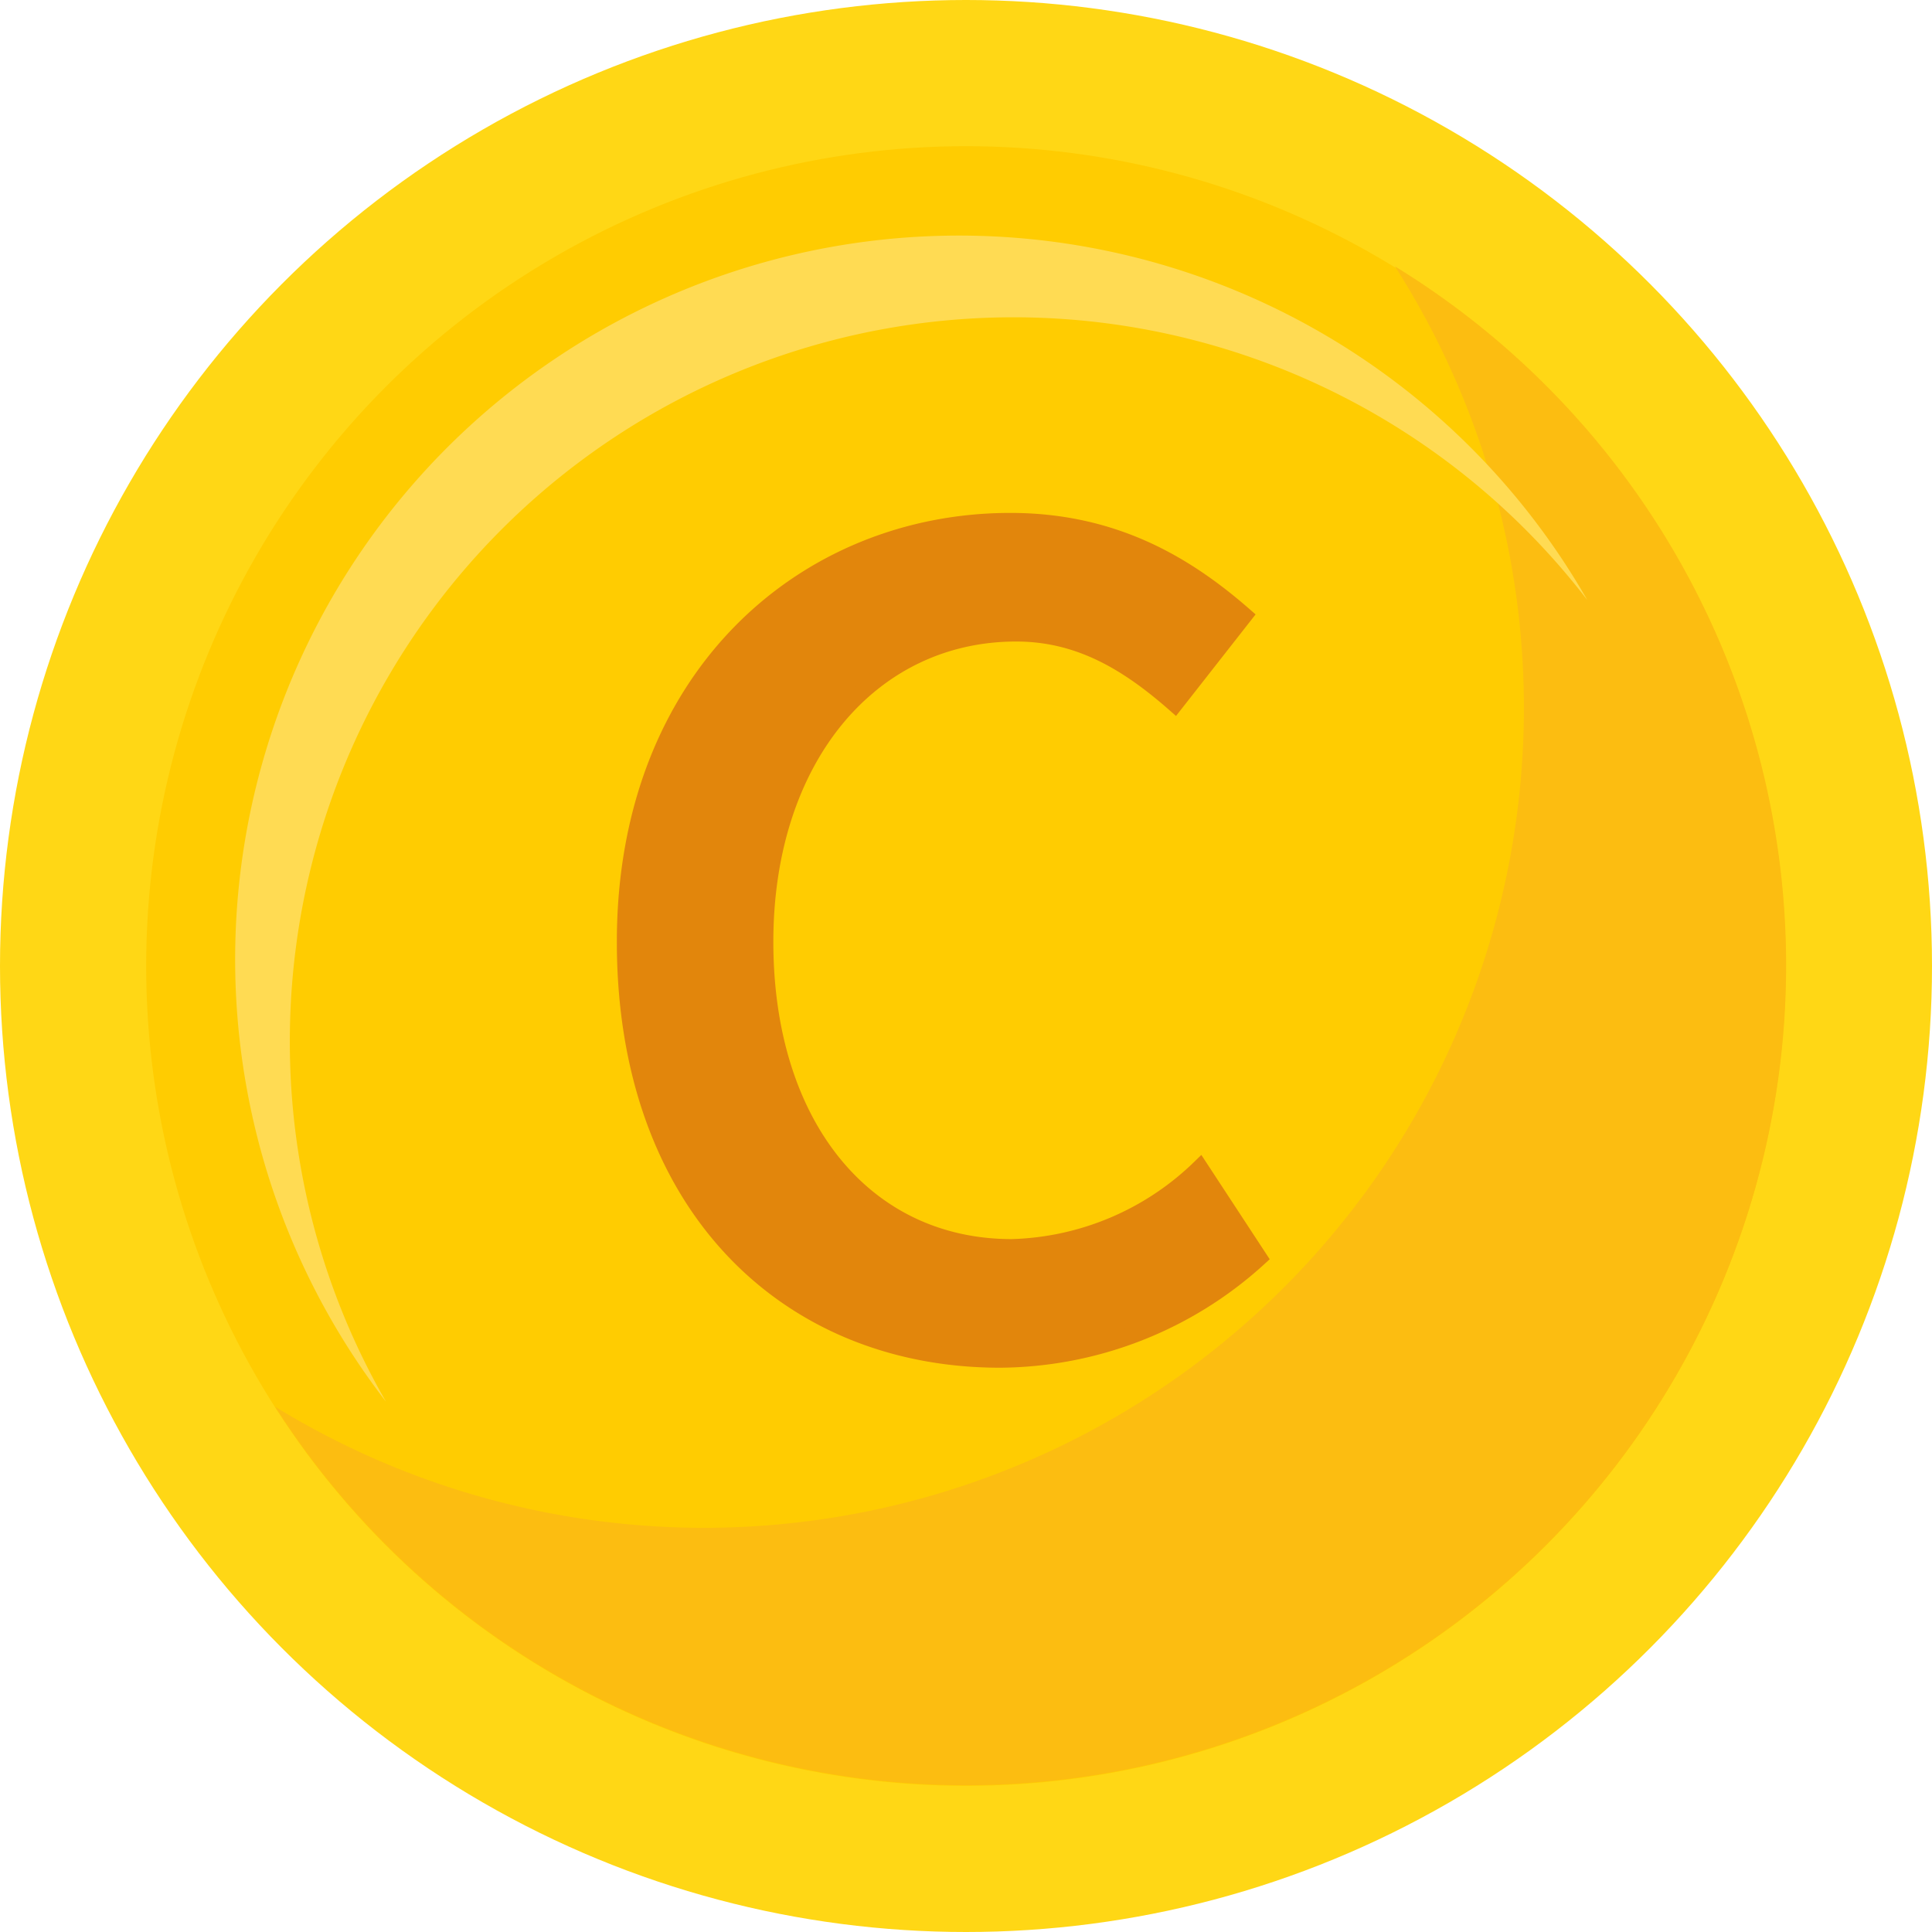 <svg xmlns="http://www.w3.org/2000/svg" viewBox="0 0 114.32 114.32"><defs><style>.cls-1{fill:#ffd715;}.cls-2{fill:#ffcc01;}.cls-3{fill:#fcbd11;}.cls-4{fill:#ffdb53;}.cls-5{fill:#e2860c;stroke:#e2860c;stroke-miterlimit:10;}</style></defs><g id="圖層_2" data-name="圖層 2"><g id="圖層_1-2" data-name="圖層 1"><circle class="cls-1" cx="57.16" cy="57.16" r="57.16"/><circle class="cls-2" cx="57.16" cy="57.16" r="48.51"/><path class="cls-3" d="M82.54,15.76A48.52,48.52,0,0,1,16.28,83.24,48.52,48.52,0,1,0,82.54,15.76Z"/><path class="cls-4" d="M17.15,61.6A42.82,42.82,0,0,1,93.92,35.5,42.83,42.83,0,1,0,22.84,82.94,42.6,42.6,0,0,1,17.15,61.6Z"/><path class="cls-5" d="M37,55.73C37,40,47.69,30.85,59.78,30.85c6.18,0,10.44,2.61,13.83,5.57l-4.09,5.22c-2.78-2.44-5.65-4.18-9.39-4.18-8.61,0-14.87,7.4-14.87,18.27s5.91,18.09,14.61,18.09A16.63,16.63,0,0,0,71,69.12l3.48,5.31a22.92,22.92,0,0,1-15.31,6C46.65,80.43,37,71.38,37,55.73Z"/></g></g></svg>